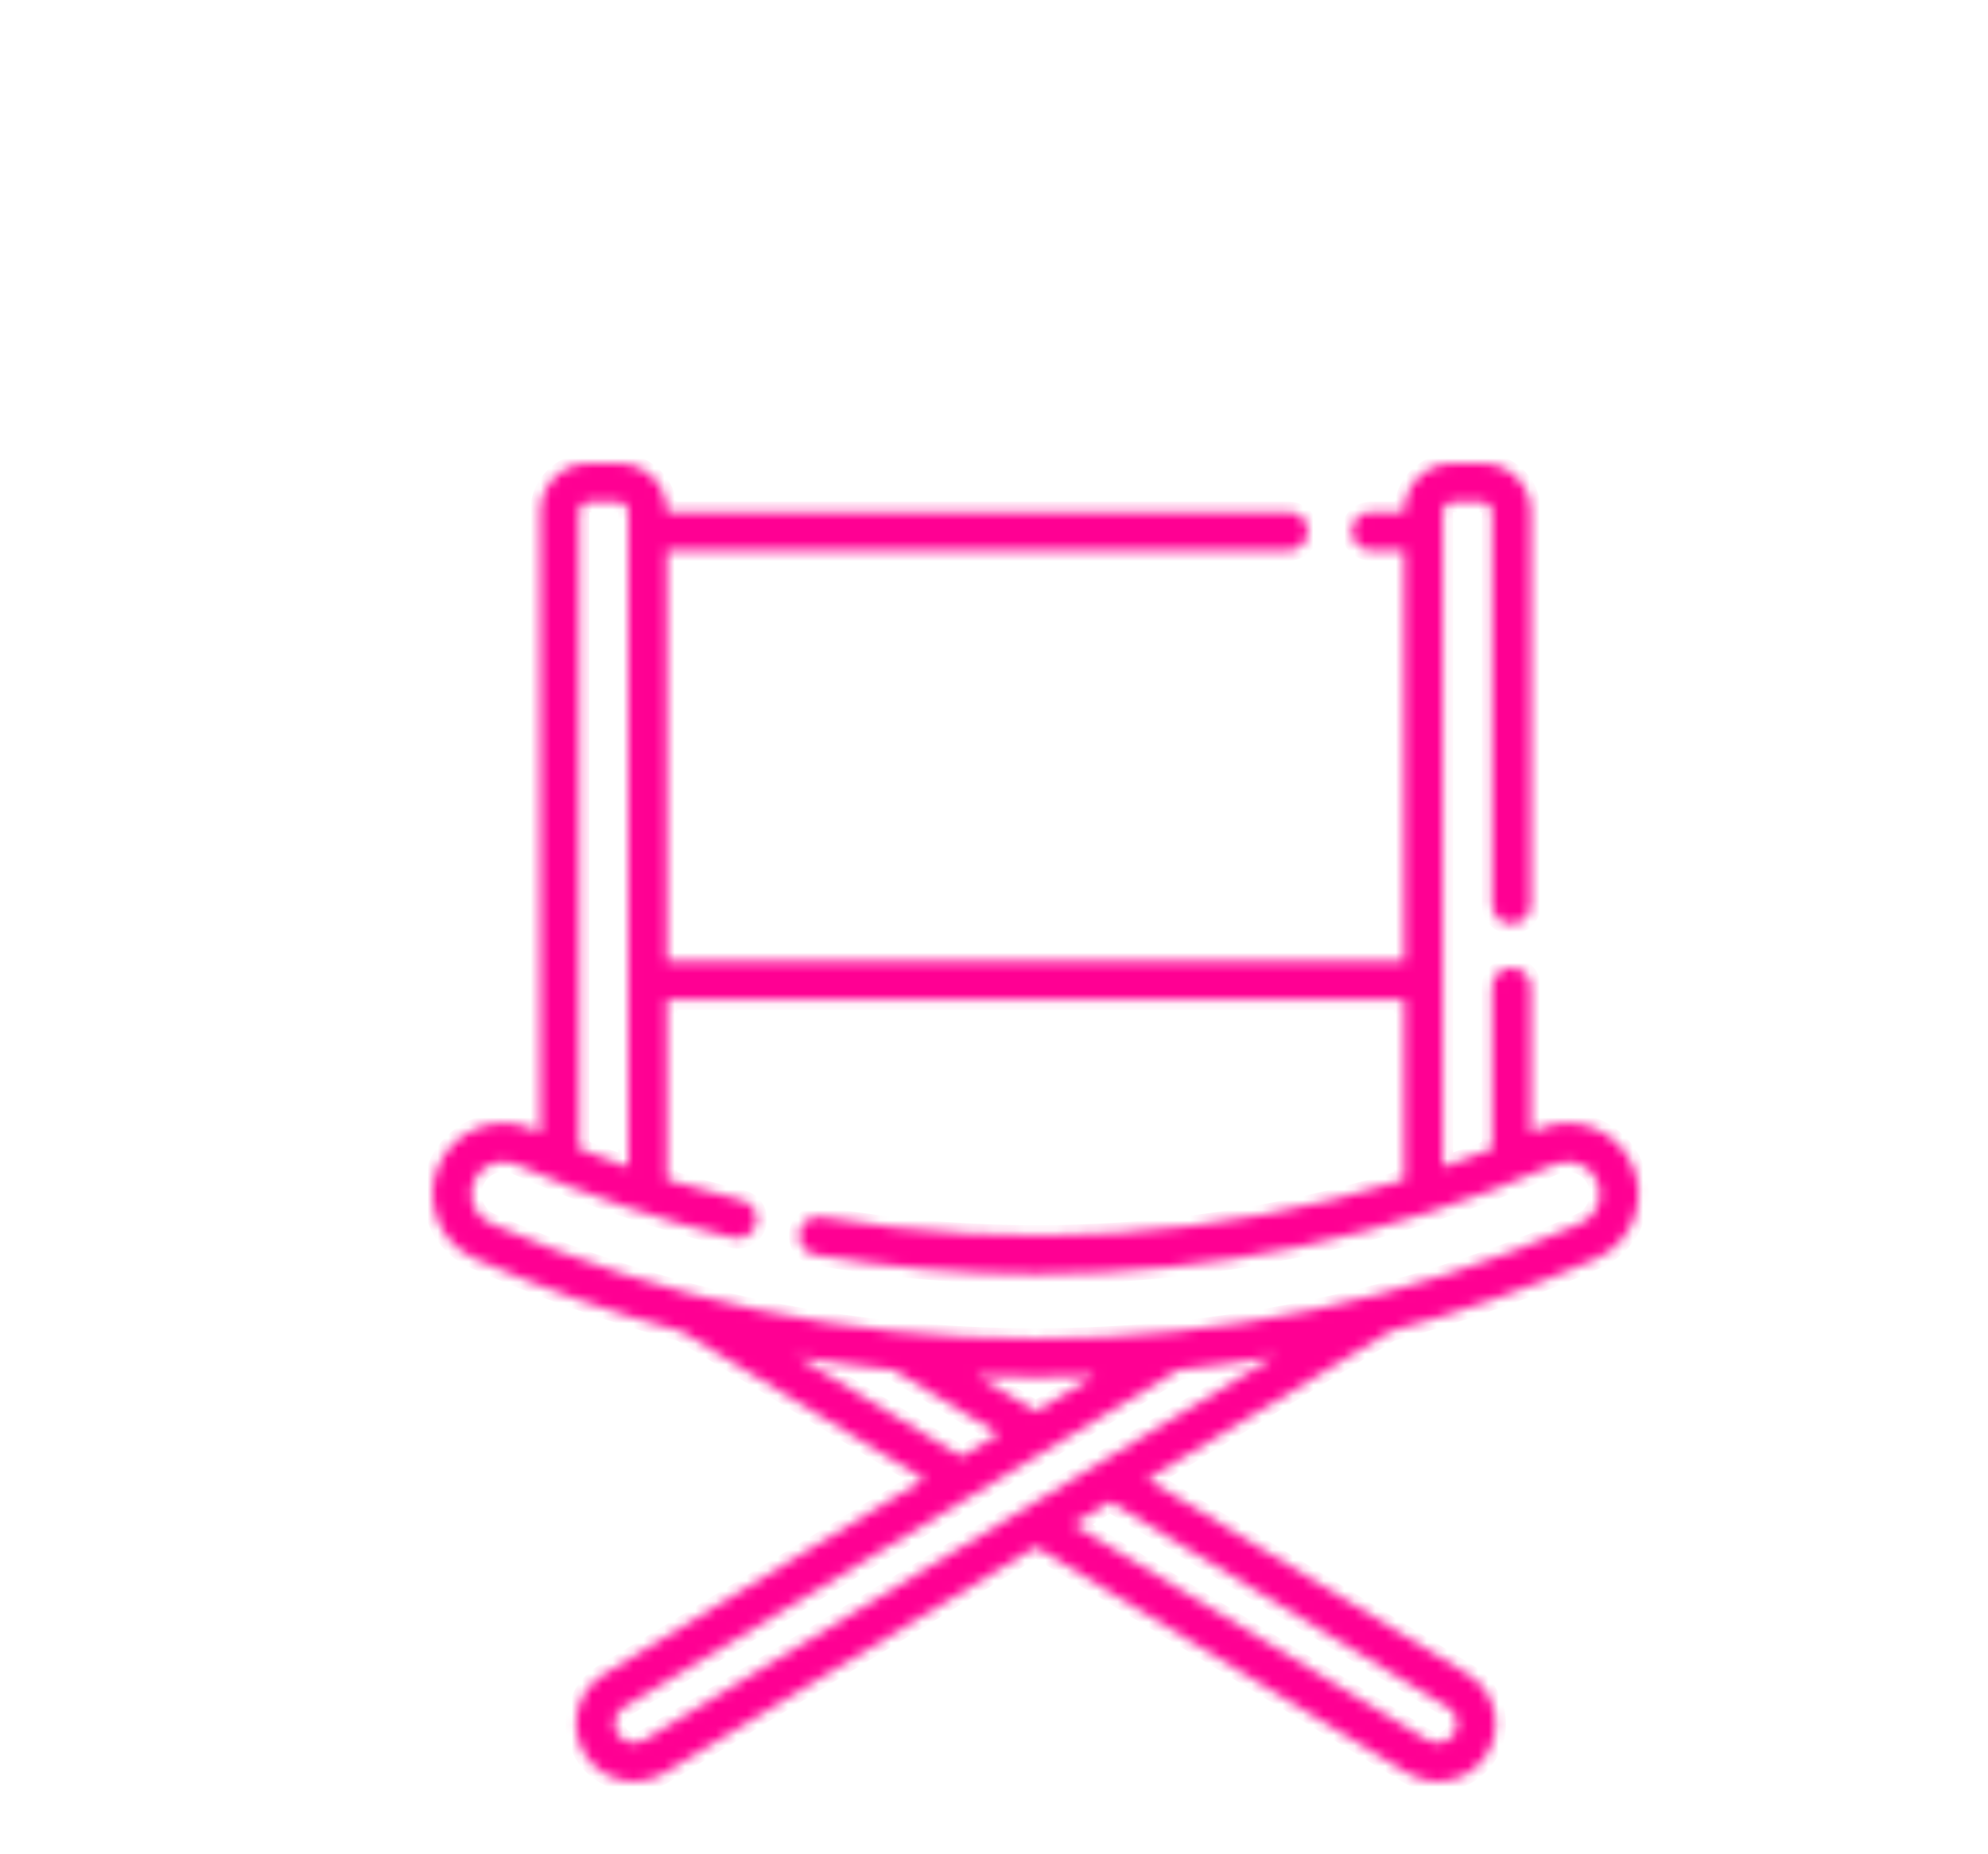 <svg width="193" height="180" viewBox="0 0 193 180" fill="none" xmlns="http://www.w3.org/2000/svg">
<mask id="mask0_163_1488" style="mask-type:alpha" maskUnits="userSpaceOnUse" x="0" y="0" width="193" height="180">
<rect width="193" height="180" fill="#D9D9D9"/>
</mask>
<g mask="url(#mask0_163_1488)">
</g>
<mask id="path-2-inside-1_163_1488" fill="white">
<path d="M158.492 113.155C156.963 109.687 152.897 108.108 149.429 109.637L149.291 109.698C149.063 109.798 148.834 109.894 148.606 109.993V95.839C148.606 94.804 147.766 93.965 146.731 93.965C145.695 93.965 144.856 94.804 144.856 95.839V111.549C143.271 112.175 141.675 112.764 140.07 113.321V49.65C140.07 49.154 140.474 48.75 140.97 48.75H143.956C144.452 48.75 144.856 49.153 144.856 49.65V87.849C144.856 88.885 145.695 89.724 146.731 89.724C147.766 89.724 148.606 88.885 148.606 87.849V49.65C148.606 47.086 146.52 45 143.956 45H140.97C138.406 45 136.32 47.086 136.32 49.65V49.706H133.097C132.061 49.706 131.222 50.546 131.222 51.581C131.222 52.617 132.061 53.456 133.097 53.456H136.32V93.316H64.759V53.456H125.107C126.143 53.456 126.982 52.617 126.982 51.581C126.982 50.545 126.143 49.706 125.107 49.706H64.759V49.65C64.759 47.086 62.673 45 60.109 45H57.124C54.56 45 52.474 47.086 52.474 49.65V109.996C52.245 109.896 52.015 109.798 51.787 109.697L51.654 109.638C49.973 108.897 48.105 108.854 46.393 109.518C44.681 110.182 43.33 111.472 42.589 113.153C41.847 114.833 41.805 116.701 42.469 118.413C43.132 120.125 44.423 121.476 46.102 122.217L46.236 122.276C52.733 125.144 59.381 127.478 66.152 129.273L89.747 143.633L58.63 162.57C57.347 163.351 56.444 164.585 56.089 166.045C55.734 167.505 55.968 169.016 56.749 170.299C57.779 171.99 59.576 173 61.558 173C62.587 173 63.596 172.716 64.478 172.18L100.566 150.217L136.653 172.18C137.534 172.716 138.544 173 139.573 173C141.555 173 143.352 171.99 144.381 170.299C145.163 169.016 145.397 167.505 145.042 166.045C144.687 164.585 143.785 163.351 142.501 162.57L111.384 143.632L135.017 129.25C141.756 127.458 148.373 125.132 154.84 122.277L154.974 122.218C158.443 120.689 160.021 116.623 158.492 113.155V113.155ZM56.224 49.65C56.224 49.154 56.627 48.75 57.124 48.75H60.109C60.606 48.75 61.009 49.153 61.009 49.65V113.316C59.401 112.76 57.805 112.17 56.224 111.547V49.65ZM77.42 131.741C80.509 132.278 83.618 132.708 86.748 133.028L96.959 139.243L93.353 141.438L77.42 131.741ZM100.565 137.048L94.918 133.611C96.786 133.688 98.66 133.728 100.54 133.728C102.438 133.728 104.33 133.687 106.217 133.609L100.565 137.048ZM140.552 165.774C140.98 166.034 141.28 166.445 141.399 166.932C141.517 167.418 141.439 167.922 141.178 168.35C140.835 168.914 140.235 169.251 139.573 169.251C139.232 169.251 138.896 169.156 138.602 168.977L104.172 148.022L107.778 145.827L140.552 165.774ZM62.529 168.977C62.234 169.156 61.898 169.25 61.558 169.25C60.896 169.25 60.296 168.914 59.952 168.35C59.692 167.922 59.614 167.418 59.732 166.931C59.851 166.445 60.151 166.034 60.579 165.773L114.393 133.022C117.526 132.7 120.639 132.268 123.731 131.728L62.529 168.977ZM153.462 118.787L153.327 118.846C136.593 126.233 118.833 129.978 100.54 129.978C82.247 129.978 64.486 126.233 47.751 118.846L47.617 118.786C46.853 118.449 46.266 117.835 45.965 117.057C45.663 116.279 45.682 115.43 46.019 114.666C46.356 113.902 46.97 113.316 47.749 113.014C48.527 112.712 49.376 112.732 50.139 113.069L50.273 113.128C56.978 116.088 64.006 118.467 71.162 120.199C72.169 120.443 73.182 119.824 73.425 118.818C73.669 117.812 73.05 116.799 72.044 116.555C69.597 115.962 67.166 115.29 64.759 114.545V97.066H136.32V114.555C118.109 120.212 98.806 121.471 79.77 118.161C78.749 117.982 77.779 118.666 77.602 119.687C77.424 120.707 78.107 121.678 79.128 121.855C86.29 123.101 93.486 123.719 100.653 123.719C117.865 123.719 134.897 120.151 150.803 113.129L150.94 113.069C152.518 112.376 154.366 113.091 155.06 114.668C155.756 116.244 155.038 118.092 153.462 118.787V118.787Z"/>
</mask>
<path d="M158.492 113.155C156.963 109.687 152.897 108.108 149.429 109.637L149.291 109.698C149.063 109.798 148.834 109.894 148.606 109.993V95.839C148.606 94.804 147.766 93.965 146.731 93.965C145.695 93.965 144.856 94.804 144.856 95.839V111.549C143.271 112.175 141.675 112.764 140.07 113.321V49.65C140.07 49.154 140.474 48.75 140.97 48.75H143.956C144.452 48.75 144.856 49.153 144.856 49.65V87.849C144.856 88.885 145.695 89.724 146.731 89.724C147.766 89.724 148.606 88.885 148.606 87.849V49.65C148.606 47.086 146.52 45 143.956 45H140.97C138.406 45 136.32 47.086 136.32 49.65V49.706H133.097C132.061 49.706 131.222 50.546 131.222 51.581C131.222 52.617 132.061 53.456 133.097 53.456H136.32V93.316H64.759V53.456H125.107C126.143 53.456 126.982 52.617 126.982 51.581C126.982 50.545 126.143 49.706 125.107 49.706H64.759V49.65C64.759 47.086 62.673 45 60.109 45H57.124C54.56 45 52.474 47.086 52.474 49.65V109.996C52.245 109.896 52.015 109.798 51.787 109.697L51.654 109.638C49.973 108.897 48.105 108.854 46.393 109.518C44.681 110.182 43.33 111.472 42.589 113.153C41.847 114.833 41.805 116.701 42.469 118.413C43.132 120.125 44.423 121.476 46.102 122.217L46.236 122.276C52.733 125.144 59.381 127.478 66.152 129.273L89.747 143.633L58.63 162.57C57.347 163.351 56.444 164.585 56.089 166.045C55.734 167.505 55.968 169.016 56.749 170.299C57.779 171.99 59.576 173 61.558 173C62.587 173 63.596 172.716 64.478 172.18L100.566 150.217L136.653 172.18C137.534 172.716 138.544 173 139.573 173C141.555 173 143.352 171.99 144.381 170.299C145.163 169.016 145.397 167.505 145.042 166.045C144.687 164.585 143.785 163.351 142.501 162.57L111.384 143.632L135.017 129.25C141.756 127.458 148.373 125.132 154.84 122.277L154.974 122.218C158.443 120.689 160.021 116.623 158.492 113.155V113.155ZM56.224 49.65C56.224 49.154 56.627 48.75 57.124 48.75H60.109C60.606 48.75 61.009 49.153 61.009 49.65V113.316C59.401 112.76 57.805 112.17 56.224 111.547V49.65ZM77.42 131.741C80.509 132.278 83.618 132.708 86.748 133.028L96.959 139.243L93.353 141.438L77.42 131.741ZM100.565 137.048L94.918 133.611C96.786 133.688 98.66 133.728 100.54 133.728C102.438 133.728 104.33 133.687 106.217 133.609L100.565 137.048ZM140.552 165.774C140.98 166.034 141.28 166.445 141.399 166.932C141.517 167.418 141.439 167.922 141.178 168.35C140.835 168.914 140.235 169.251 139.573 169.251C139.232 169.251 138.896 169.156 138.602 168.977L104.172 148.022L107.778 145.827L140.552 165.774ZM62.529 168.977C62.234 169.156 61.898 169.25 61.558 169.25C60.896 169.25 60.296 168.914 59.952 168.35C59.692 167.922 59.614 167.418 59.732 166.931C59.851 166.445 60.151 166.034 60.579 165.773L114.393 133.022C117.526 132.7 120.639 132.268 123.731 131.728L62.529 168.977ZM153.462 118.787L153.327 118.846C136.593 126.233 118.833 129.978 100.54 129.978C82.247 129.978 64.486 126.233 47.751 118.846L47.617 118.786C46.853 118.449 46.266 117.835 45.965 117.057C45.663 116.279 45.682 115.43 46.019 114.666C46.356 113.902 46.97 113.316 47.749 113.014C48.527 112.712 49.376 112.732 50.139 113.069L50.273 113.128C56.978 116.088 64.006 118.467 71.162 120.199C72.169 120.443 73.182 119.824 73.425 118.818C73.669 117.812 73.05 116.799 72.044 116.555C69.597 115.962 67.166 115.29 64.759 114.545V97.066H136.32V114.555C118.109 120.212 98.806 121.471 79.77 118.161C78.749 117.982 77.779 118.666 77.602 119.687C77.424 120.707 78.107 121.678 79.128 121.855C86.29 123.101 93.486 123.719 100.653 123.719C117.865 123.719 134.897 120.151 150.803 113.129L150.94 113.069C152.518 112.376 154.366 113.091 155.06 114.668C155.756 116.244 155.038 118.092 153.462 118.787V118.787Z" fill="#FF0093" stroke="#FF0093" stroke-width="2" mask="url(#path-2-inside-1_163_1488)"/>
</svg>
